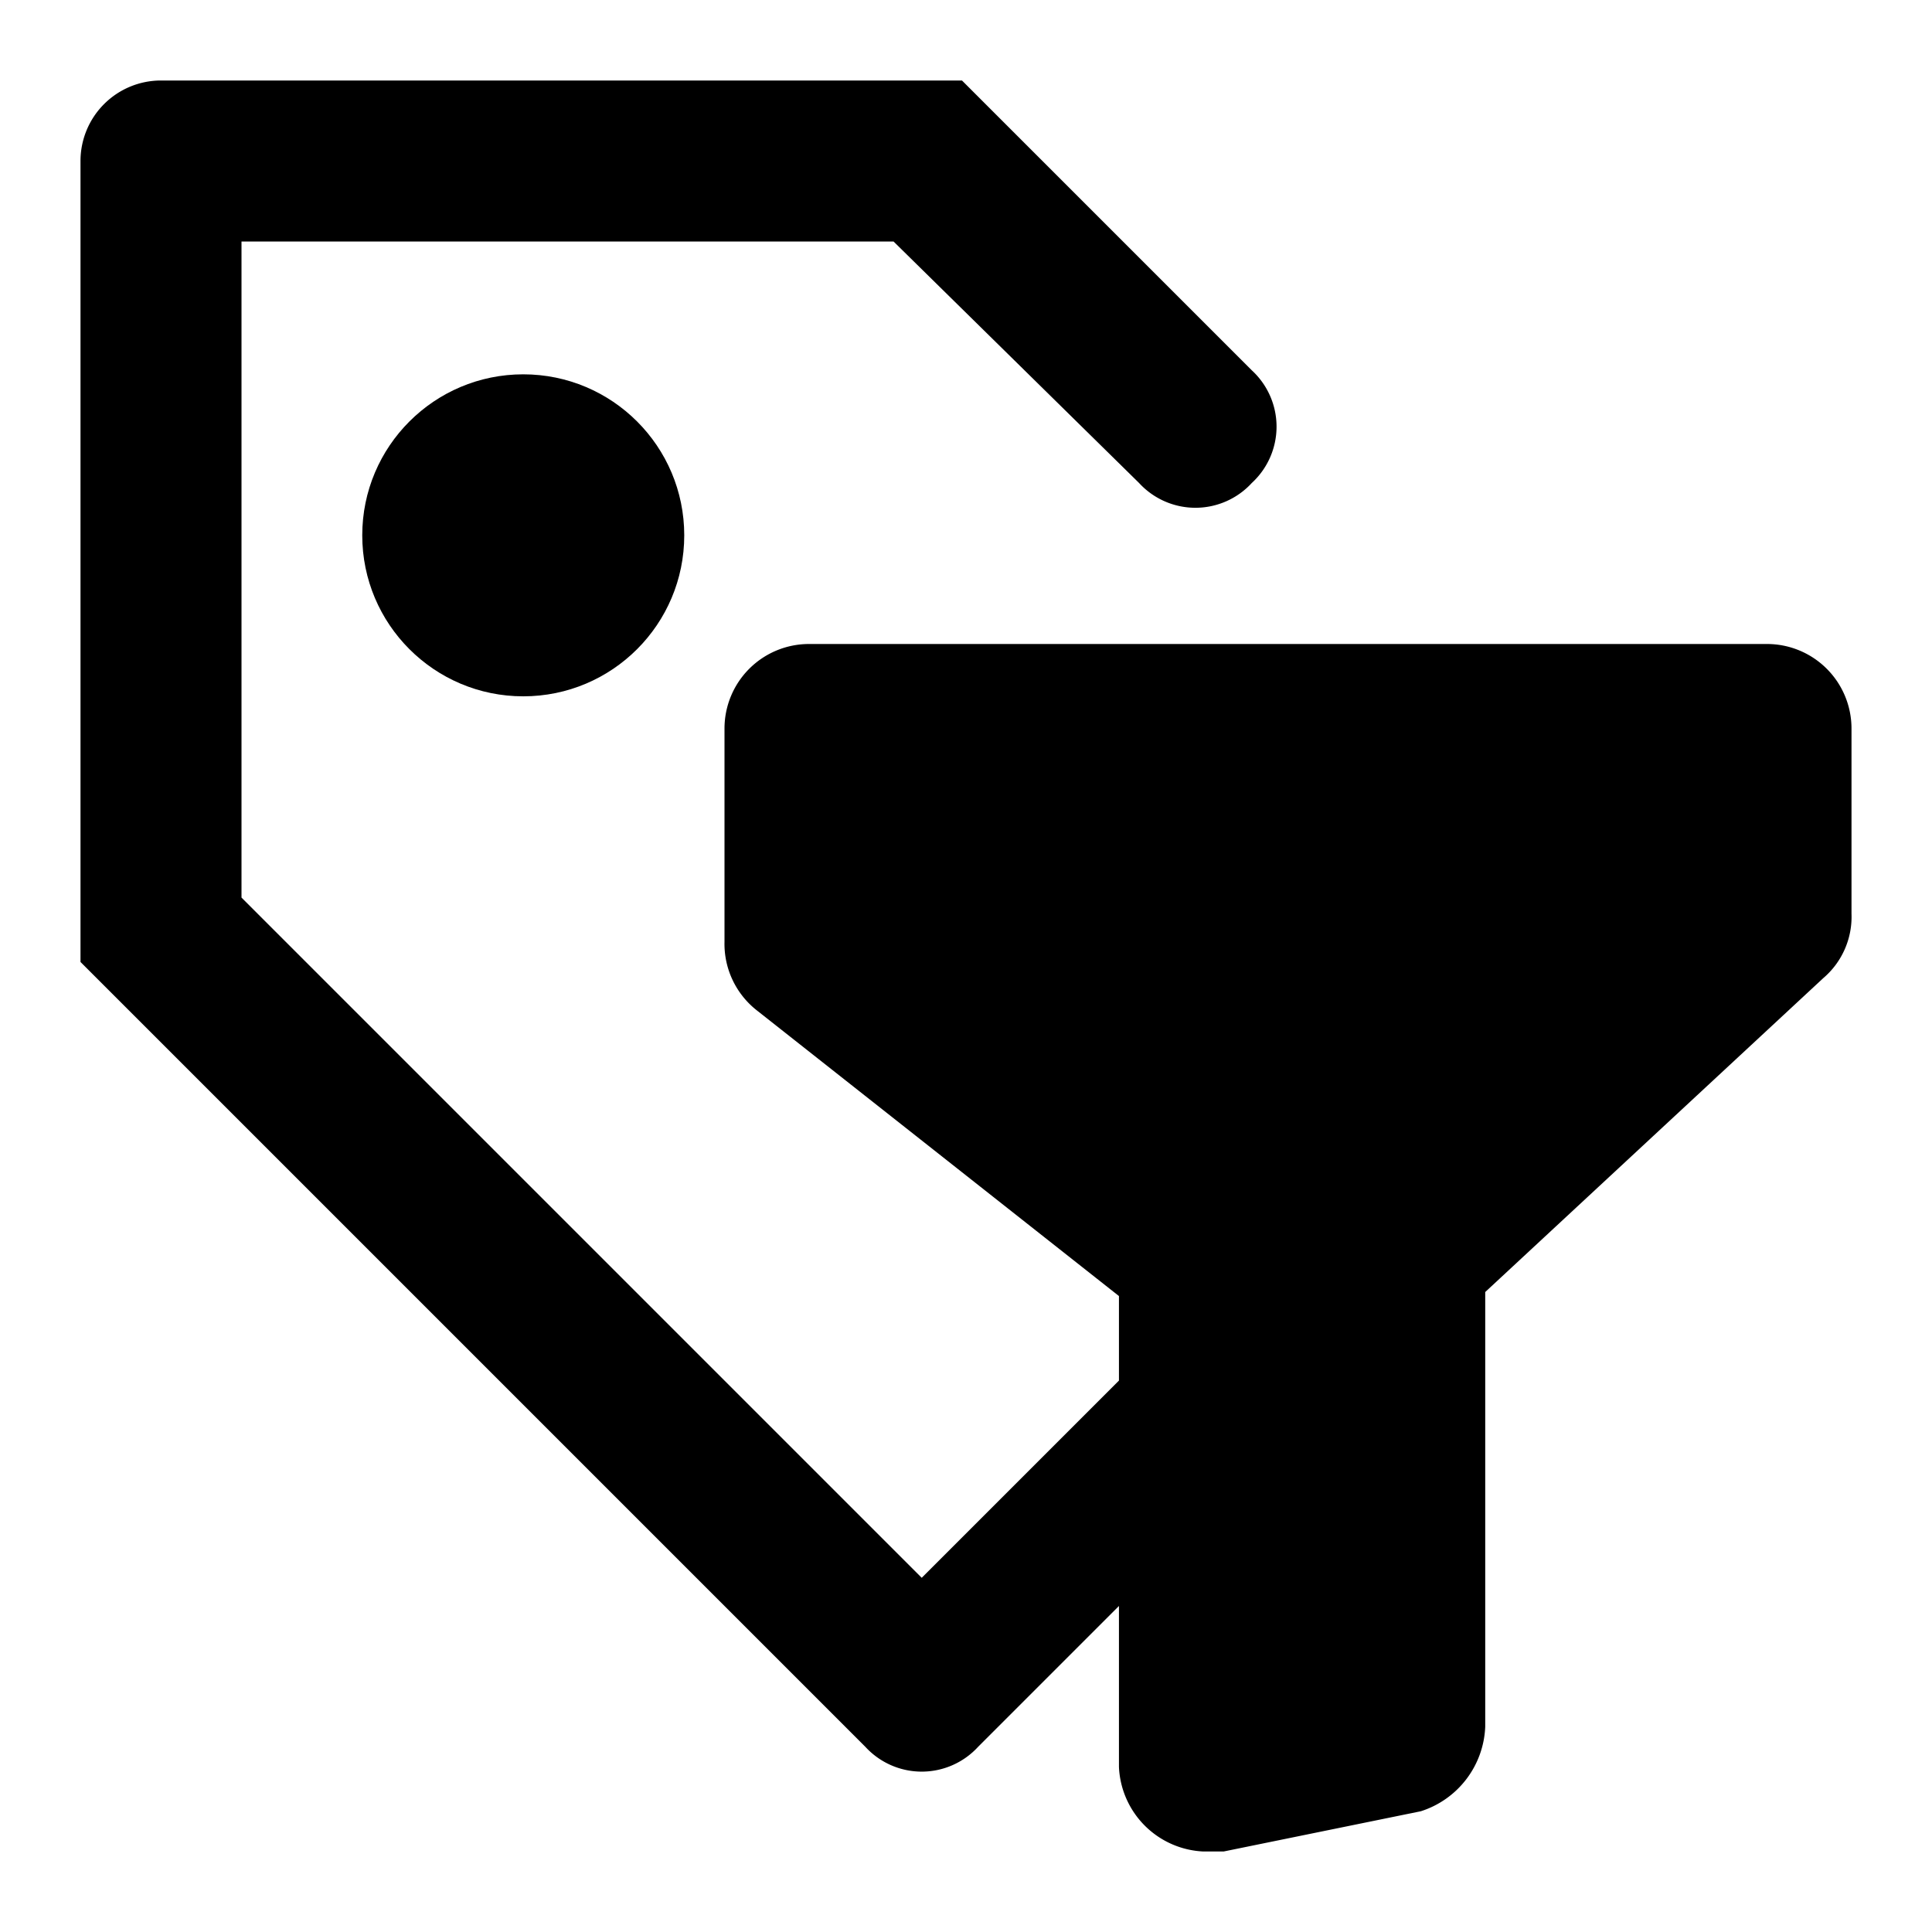 <?xml version="1.0" encoding="utf-8"?>
<svg width="800px" height="800px" viewBox="0 0 48 48" xmlns="http://www.w3.org/2000/svg">
  <g id="Layer_2" data-name="Layer 2">
    <g id="invisible_box" data-name="invisible box">
      <rect width="48" height="48" fill="none"/>
    </g>
    <g id="Layer_7" data-name="Layer 7">
      <g>
        <circle cx="13" cy="13.3" r="4"/>
        <path d="M43.9,16H20.1A2.1,2.1,0,0,0,18,18.1v5.3a2.1,2.1,0,0,0,.8,1.7l9,7.1v2.1l-4.9,4.9L6,22.3V6H22.2l6.1,6a1.9,1.9,0,0,0,2.8,0h0a1.9,1.9,0,0,0,0-2.8L23.9,2H4A2,2,0,0,0,2,4V23.9L21.5,43.4a1.9,1.9,0,0,0,2.8,0l3.5-3.5v4A2.2,2.2,0,0,0,29.9,46h.5l4.9-1a2.3,2.3,0,0,0,1.6-2.1V32.1l8.4-7.8a2,2,0,0,0,.7-1.6V18.1A2.1,2.1,0,0,0,43.9,16Z"/>
      </g>
    </g>
  </g>
</svg>